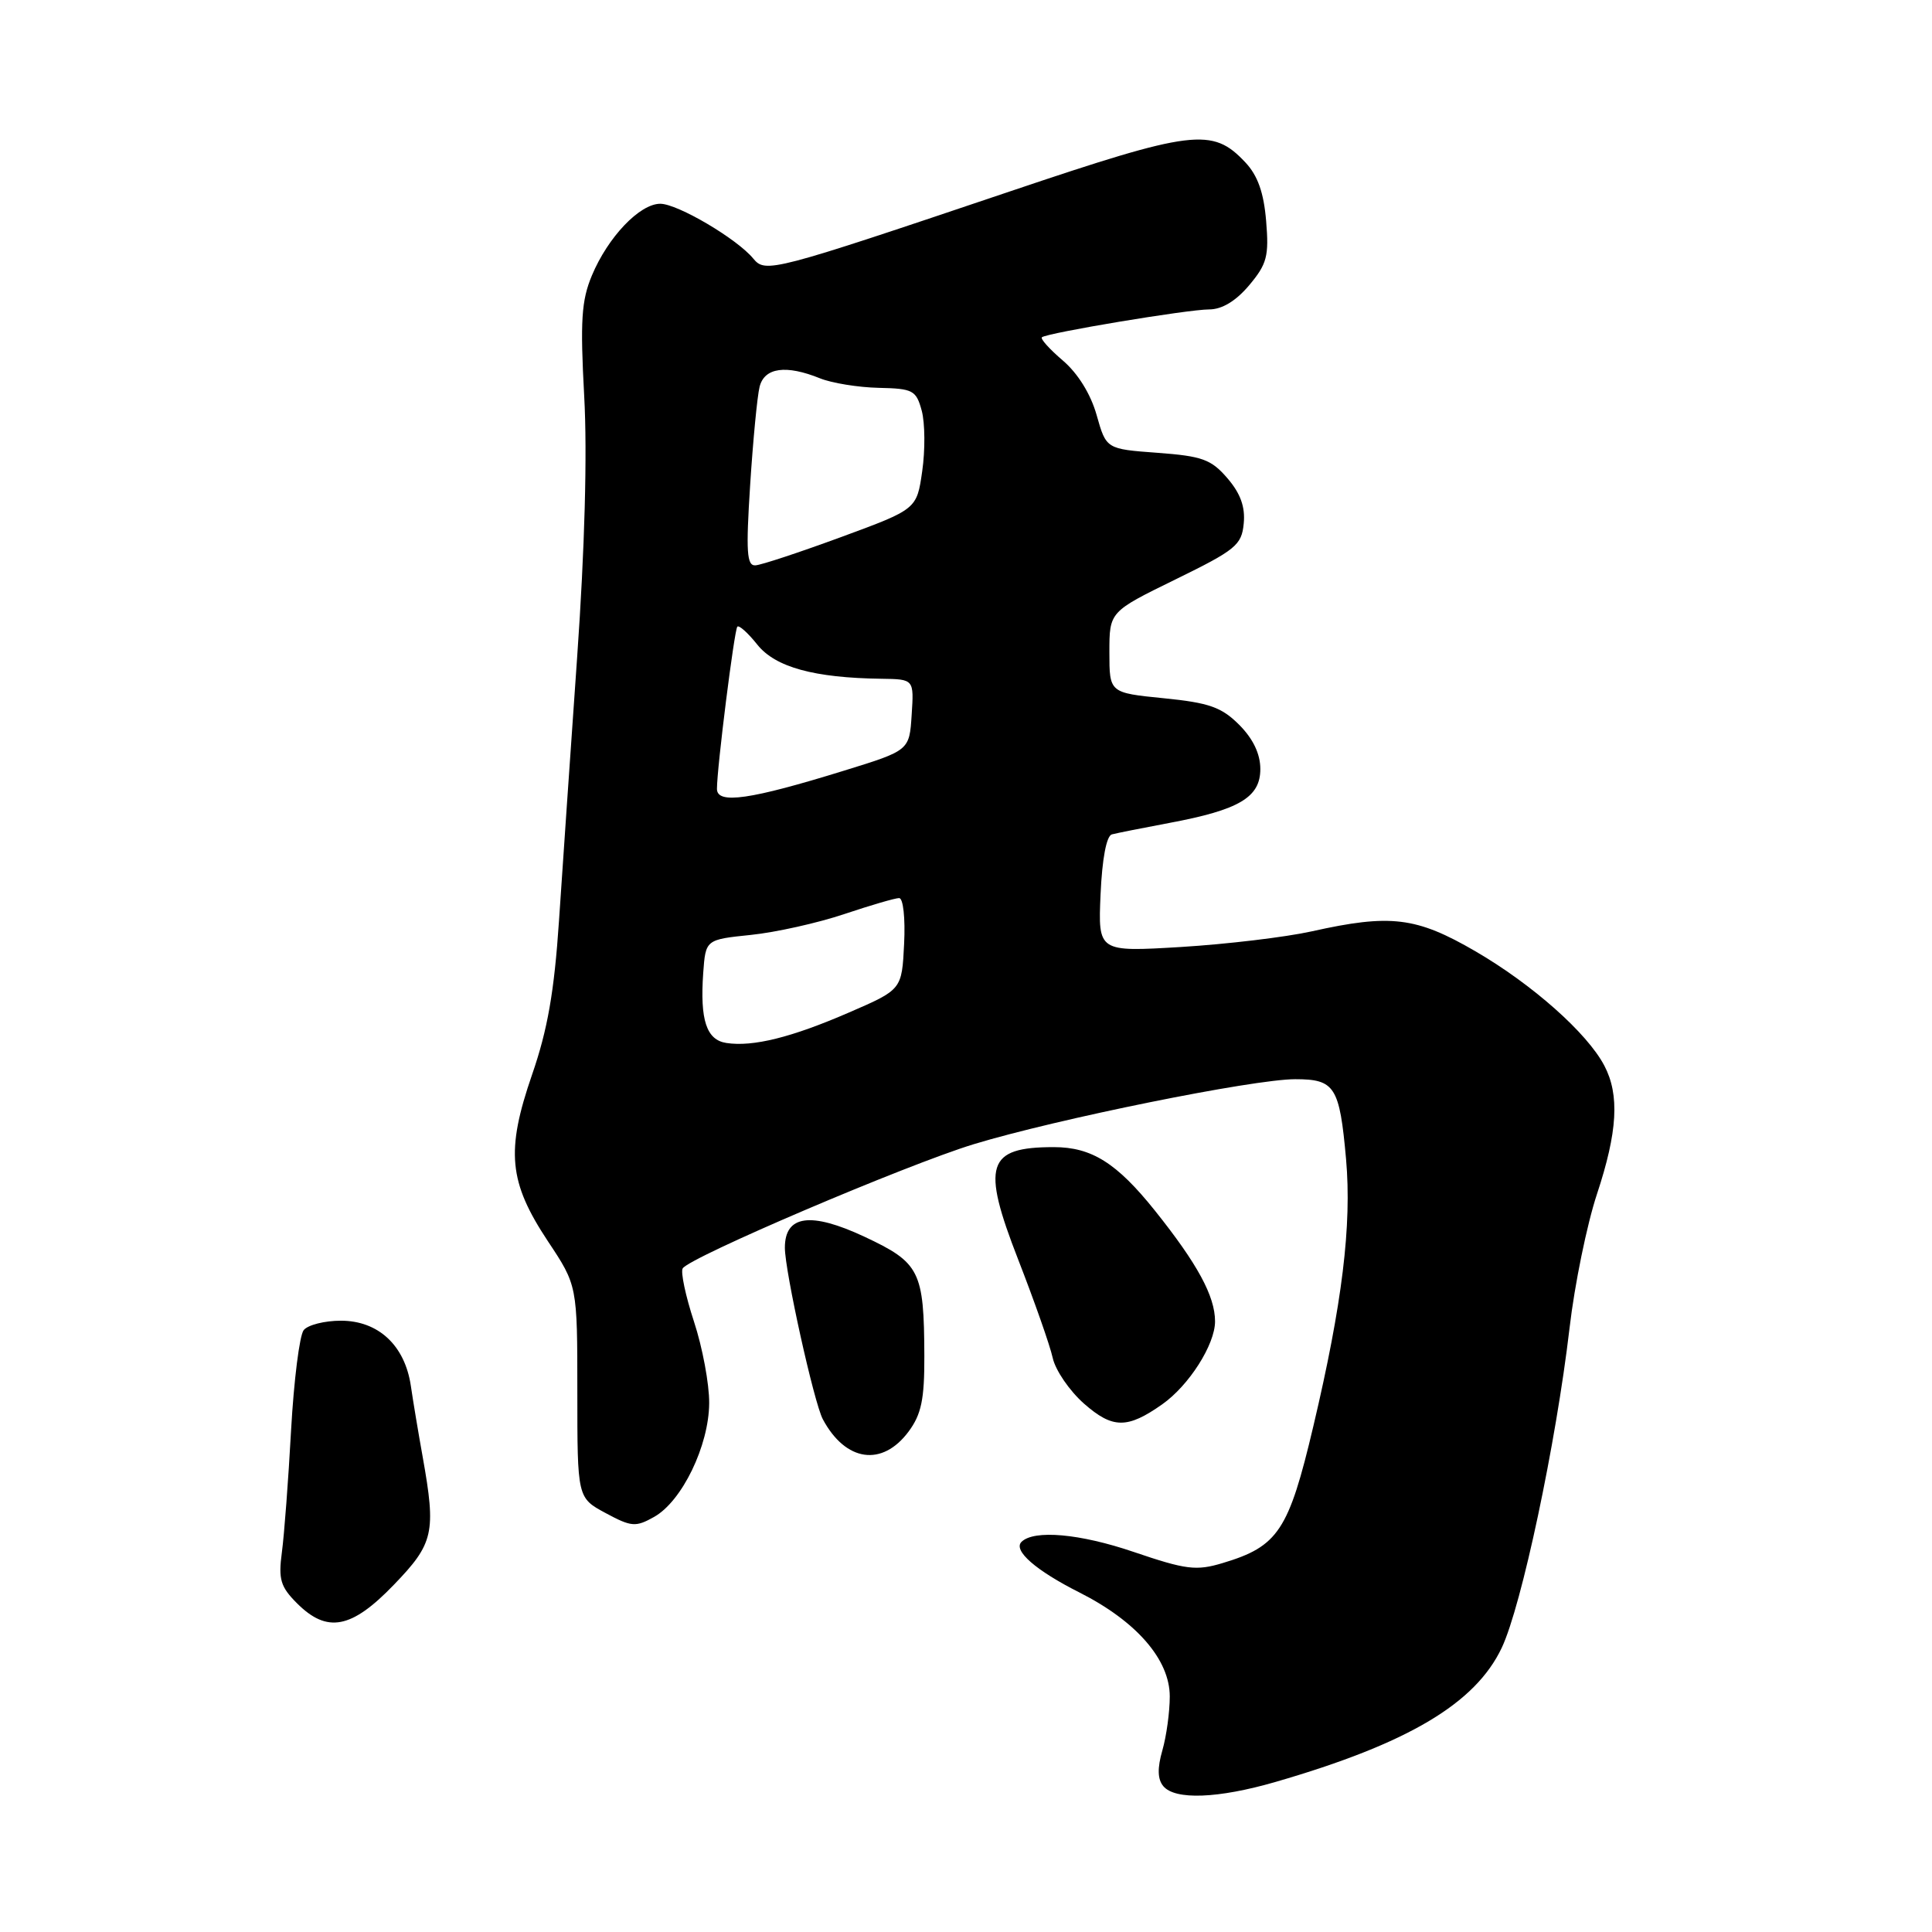 <?xml version="1.0" encoding="UTF-8" standalone="no"?>
<!DOCTYPE svg PUBLIC "-//W3C//DTD SVG 1.1//EN" "http://www.w3.org/Graphics/SVG/1.1/DTD/svg11.dtd" >
<svg xmlns="http://www.w3.org/2000/svg" xmlns:xlink="http://www.w3.org/1999/xlink" version="1.1" viewBox="0 0 256 256">
 <g >
 <path fill="currentColor"
d=" M 169.00 236.12 C 186.56 231.03 195.48 225.74 198.99 218.34 C 201.62 212.77 206.17 191.34 207.97 176.00 C 208.64 170.22 210.28 162.23 211.60 158.24 C 214.34 149.96 214.62 145.08 212.58 141.20 C 210.31 136.88 203.06 130.45 195.52 126.06 C 187.66 121.49 184.26 121.08 173.81 123.41 C 170.34 124.18 162.55 125.11 156.50 125.48 C 145.50 126.14 145.50 126.14 145.83 118.51 C 146.04 113.78 146.61 110.76 147.33 110.56 C 147.97 110.39 151.41 109.71 154.96 109.04 C 164.21 107.31 167.00 105.65 167.00 101.90 C 167.00 99.89 166.04 97.89 164.20 96.04 C 161.86 93.70 160.22 93.12 154.20 92.52 C 147.00 91.80 147.00 91.80 147.00 86.43 C 147.00 81.06 147.00 81.06 155.75 76.78 C 163.74 72.87 164.53 72.23 164.80 69.37 C 165.02 67.18 164.37 65.38 162.64 63.37 C 160.49 60.87 159.31 60.44 153.38 60.00 C 146.58 59.50 146.58 59.50 145.31 55.00 C 144.52 52.20 142.82 49.47 140.83 47.77 C 139.07 46.27 137.82 44.88 138.06 44.69 C 138.78 44.10 157.41 41.00 160.22 41.00 C 161.92 41.00 163.76 39.89 165.52 37.80 C 167.88 34.99 168.16 33.94 167.77 29.29 C 167.46 25.53 166.66 23.26 165.01 21.51 C 160.64 16.86 158.13 17.17 133.86 25.35 C 102.24 36.01 101.43 36.22 99.81 34.26 C 97.67 31.65 89.78 27.00 87.49 27.00 C 84.76 27.00 80.56 31.41 78.43 36.50 C 77.04 39.83 76.87 42.50 77.41 52.50 C 77.83 60.08 77.48 72.78 76.48 87.00 C 75.61 99.38 74.53 115.12 74.07 122.00 C 73.44 131.41 72.56 136.45 70.50 142.40 C 67.01 152.52 67.40 156.62 72.60 164.47 C 76.50 170.34 76.50 170.34 76.50 184.41 C 76.50 198.47 76.50 198.47 80.25 200.49 C 83.67 202.33 84.23 202.37 86.67 201.00 C 90.37 198.93 93.94 191.55 93.97 185.92 C 93.99 183.39 93.08 178.54 91.96 175.13 C 90.84 171.72 90.17 168.54 90.46 168.07 C 91.37 166.59 120.10 154.34 129.00 151.62 C 139.98 148.28 166.07 143.00 171.62 143.00 C 176.88 143.00 177.50 143.97 178.36 153.59 C 179.13 162.36 177.86 172.75 174.02 189.00 C 170.76 202.81 169.37 204.91 162.02 207.11 C 158.50 208.17 157.17 208.00 150.22 205.64 C 143.09 203.21 137.00 202.67 135.35 204.31 C 134.22 205.45 137.25 208.10 143.03 211.01 C 150.59 214.83 155.00 219.91 155.00 224.79 C 155.00 226.84 154.56 230.05 154.02 231.93 C 153.34 234.30 153.38 235.75 154.14 236.67 C 155.69 238.54 161.39 238.32 169.00 236.12 Z  M 52.18 210.00 C 57.48 204.51 57.80 203.09 56.01 193.06 C 55.46 190.00 54.75 185.76 54.44 183.64 C 53.65 178.27 50.13 175.00 45.17 175.00 C 43.01 175.00 40.79 175.56 40.24 176.25 C 39.69 176.94 38.94 182.90 38.57 189.50 C 38.21 196.10 37.66 203.39 37.35 205.69 C 36.87 209.27 37.17 210.26 39.35 212.44 C 43.35 216.44 46.57 215.83 52.18 210.00 Z  M 120.40 189.68 C 122.08 187.41 122.50 185.43 122.48 179.68 C 122.44 168.39 121.90 167.32 114.52 163.86 C 107.41 160.54 104.00 161.01 104.00 165.33 C 104.00 168.44 107.86 185.87 109.03 188.06 C 112.05 193.70 116.90 194.39 120.40 189.68 Z  M 154.00 186.08 C 157.55 183.58 161.00 178.16 161.00 175.09 C 161.00 171.75 158.66 167.45 153.03 160.41 C 147.97 154.09 144.64 152.00 139.63 152.00 C 130.75 152.00 130.01 154.33 134.92 166.91 C 137.07 172.43 139.13 178.29 139.49 179.93 C 139.85 181.57 141.72 184.30 143.65 186.00 C 147.44 189.32 149.37 189.34 154.00 186.08 Z  M 96.25 138.20 C 93.61 137.80 92.74 135.17 93.18 128.92 C 93.50 124.50 93.50 124.50 99.50 123.88 C 102.80 123.54 108.35 122.30 111.84 121.13 C 115.33 119.96 118.61 119.00 119.14 119.00 C 119.68 119.00 119.97 121.66 119.80 125.06 C 119.50 131.13 119.50 131.13 112.50 134.16 C 104.90 137.46 99.77 138.74 96.25 138.20 Z  M 95.00 104.53 C 95.00 101.73 97.29 83.53 97.70 83.04 C 97.91 82.79 99.11 83.86 100.35 85.42 C 102.74 88.41 107.87 89.82 116.80 89.94 C 121.11 90.00 121.11 90.00 120.80 94.72 C 120.50 99.44 120.50 99.44 111.86 102.11 C 99.39 105.97 95.00 106.60 95.00 104.53 Z  M 99.40 64.25 C 99.78 58.34 100.34 52.49 100.65 51.25 C 101.29 48.70 104.15 48.30 108.68 50.14 C 110.23 50.76 113.72 51.33 116.42 51.39 C 120.99 51.49 121.40 51.71 122.14 54.44 C 122.57 56.06 122.60 59.65 122.20 62.42 C 121.48 67.47 121.48 67.47 111.49 71.15 C 105.99 73.17 100.87 74.87 100.10 74.91 C 98.95 74.99 98.83 73.14 99.40 64.25 Z "/>
</g>
</svg>